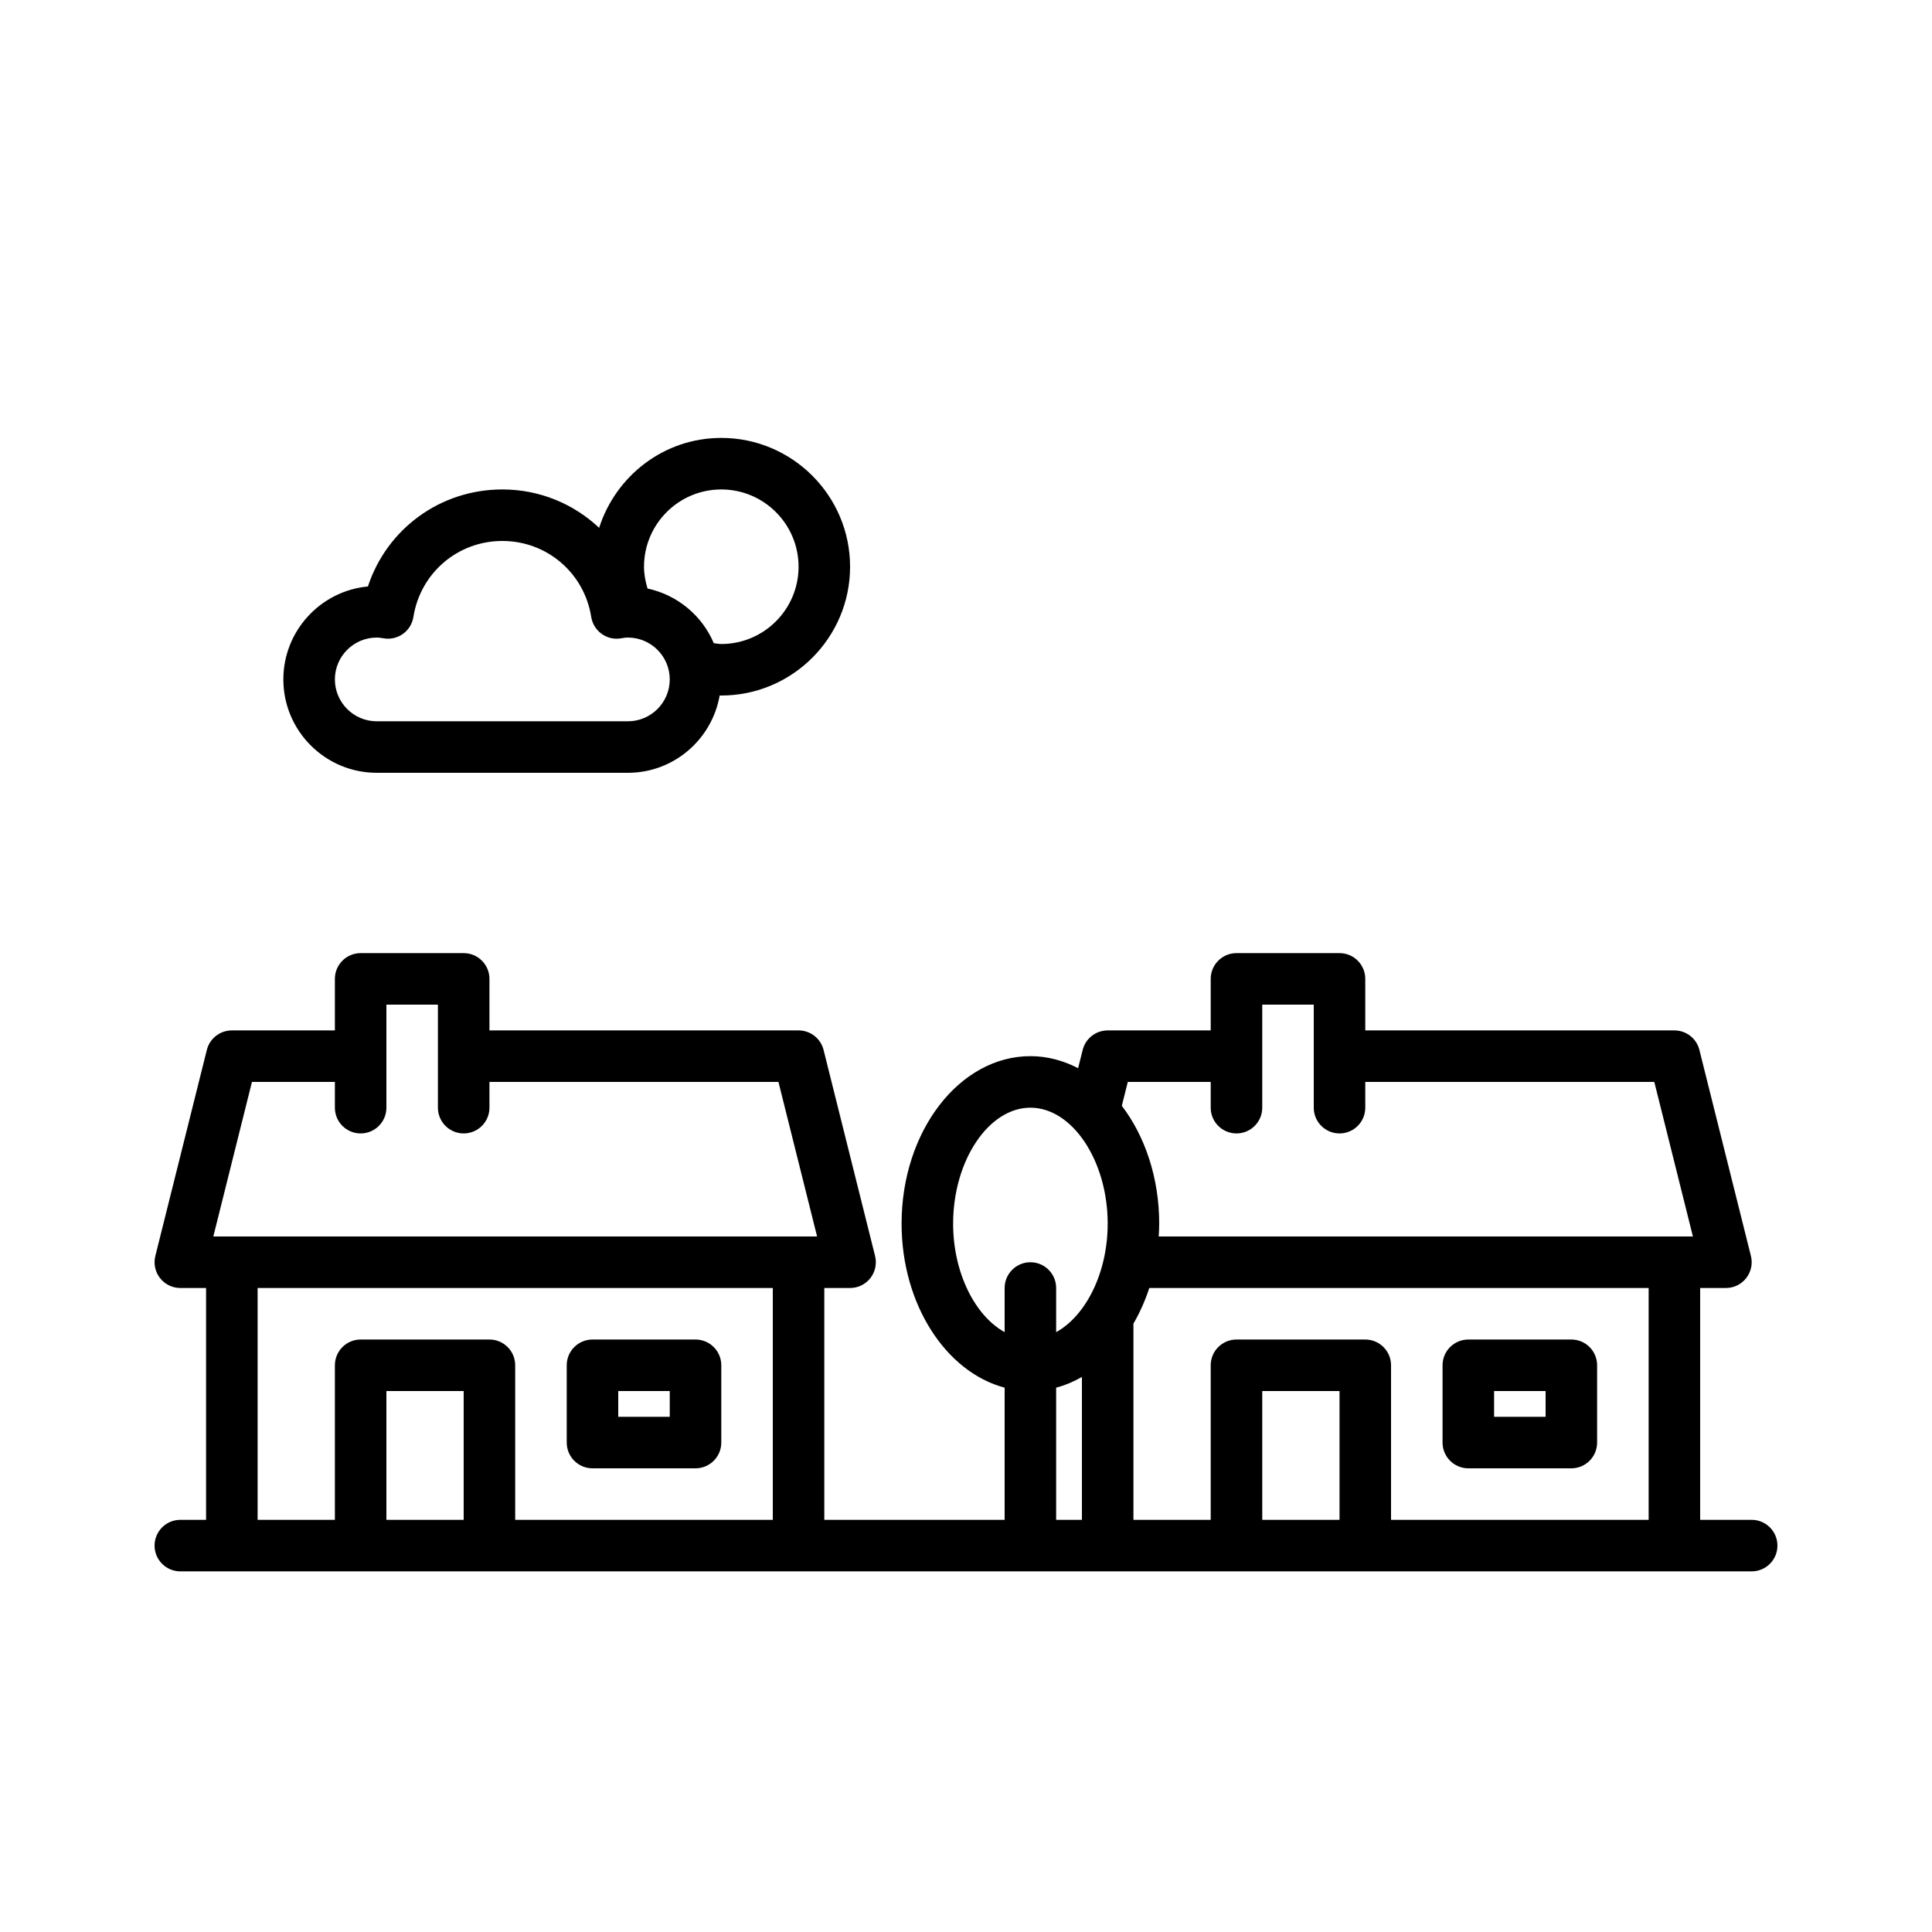 <svg width="80" height="80" viewBox="0 0 80 80" fill="none" xmlns="http://www.w3.org/2000/svg">
<path d="M72.533 62.933H70.4V53.333H71.467C71.795 53.333 72.105 53.182 72.307 52.923C72.509 52.664 72.581 52.327 72.502 52.008L70.368 43.474C70.25 43 69.823 42.667 69.333 42.667H56.533V40.533C56.533 39.944 56.056 39.467 55.467 39.467H51.2C50.611 39.467 50.133 39.944 50.133 40.533V42.667H45.867C45.377 42.667 44.95 43 44.832 43.474L44.642 44.232C44.031 43.914 43.365 43.733 42.667 43.733C39.726 43.733 37.333 46.844 37.333 50.667C37.333 54.015 39.169 56.816 41.6 57.46V62.933H34.133V53.333H35.2C35.529 53.333 35.839 53.182 36.041 52.923C36.242 52.664 36.314 52.327 36.235 52.008L34.102 43.474C33.983 43 33.556 42.667 33.067 42.667H20.267V40.533C20.267 39.944 19.789 39.467 19.2 39.467H14.933C14.344 39.467 13.867 39.944 13.867 40.533V42.667H9.6C9.11 42.667 8.684 43 8.565 43.474L6.432 52.008C6.352 52.326 6.424 52.664 6.626 52.923C6.828 53.182 7.138 53.333 7.467 53.333H8.533V62.933H7.467C6.878 62.933 6.4 63.411 6.4 64C6.4 64.589 6.878 65.067 7.467 65.067H72.533C73.122 65.067 73.6 64.589 73.6 64C73.6 63.411 73.122 62.933 72.533 62.933ZM68.267 62.933H57.6V56.533C57.6 55.944 57.122 55.467 56.533 55.467H51.2C50.611 55.467 50.133 55.944 50.133 56.533V62.933H46.933V54.809C47.195 54.355 47.418 53.863 47.589 53.333H68.267V62.933ZM55.467 62.933H52.267V57.6H55.467V62.933ZM50.133 44.8V45.867C50.133 46.456 50.611 46.933 51.2 46.933C51.789 46.933 52.267 46.456 52.267 45.867V41.6H54.4V45.867C54.4 46.456 54.878 46.933 55.467 46.933C56.056 46.933 56.533 46.456 56.533 45.867V44.8H68.501L70.1 51.2H47.979C47.99 51.023 48 50.847 48 50.667C48 48.766 47.408 47.043 46.452 45.789L46.7 44.8H50.133ZM39.467 50.667C39.467 48.065 40.932 45.867 42.667 45.867C44.401 45.867 45.867 48.065 45.867 50.667C45.867 52.708 44.96 54.484 43.733 55.161V53.333C43.733 52.744 43.256 52.267 42.667 52.267C42.078 52.267 41.6 52.744 41.6 53.333V55.161C40.374 54.484 39.467 52.708 39.467 50.667ZM43.733 57.46C44.105 57.362 44.461 57.21 44.8 57.017V62.933H43.733V57.46ZM10.433 44.8H13.867V45.867C13.867 46.456 14.344 46.933 14.933 46.933C15.522 46.933 16 46.456 16 45.867V41.6H18.133V45.867C18.133 46.456 18.611 46.933 19.2 46.933C19.789 46.933 20.267 46.456 20.267 45.867V44.8H32.234L33.834 51.2H8.833L10.433 44.8ZM10.667 53.333H32V62.933H21.333V56.533C21.333 55.944 20.856 55.467 20.267 55.467H14.933C14.344 55.467 13.867 55.944 13.867 56.533V62.933H10.667V53.333ZM19.2 62.933H16V57.6H19.2V62.933Z" fill="black"/>
<path d="M60.8 60.8H65.067C65.656 60.8 66.133 60.322 66.133 59.733V56.533C66.133 55.944 65.656 55.467 65.067 55.467H60.8C60.211 55.467 59.733 55.944 59.733 56.533V59.733C59.733 60.322 60.211 60.8 60.8 60.8ZM61.867 57.6H64V58.667H61.867V57.6Z" fill="black"/>
<path d="M24.533 60.8H28.8C29.389 60.8 29.867 60.322 29.867 59.733V56.533C29.867 55.944 29.389 55.467 28.8 55.467H24.533C23.944 55.467 23.467 55.944 23.467 56.533V59.733C23.467 60.322 23.944 60.8 24.533 60.8ZM25.6 57.6H27.733V58.667H25.6V57.6Z" fill="black"/>
<path d="M15.6 32H26C27.905 32 29.483 30.613 29.8 28.797C29.822 28.797 29.844 28.8 29.867 28.8C32.807 28.8 35.2 26.407 35.2 23.467C35.2 20.526 32.807 18.133 29.867 18.133C27.491 18.133 25.497 19.706 24.809 21.856C23.757 20.867 22.349 20.267 20.8 20.267C18.223 20.267 16.015 21.908 15.235 24.284C13.273 24.468 11.733 26.125 11.733 28.133C11.733 30.266 13.468 32 15.6 32ZM29.867 20.267C31.631 20.267 33.067 21.702 33.067 23.467C33.067 25.231 31.631 26.667 29.867 26.667C29.762 26.667 29.66 26.643 29.556 26.633C29.072 25.489 28.052 24.637 26.812 24.369C26.726 24.077 26.667 23.778 26.667 23.467C26.667 21.702 28.102 20.267 29.867 20.267ZM15.6 26.4C15.699 26.4 15.794 26.416 15.887 26.432C16.167 26.48 16.456 26.412 16.688 26.246C16.919 26.08 17.073 25.828 17.118 25.547C17.407 23.724 18.955 22.4 20.8 22.4C22.645 22.4 24.193 23.724 24.481 25.546C24.526 25.828 24.681 26.08 24.912 26.246C25.143 26.413 25.431 26.481 25.712 26.432C25.806 26.416 25.901 26.4 26 26.4C26.956 26.4 27.733 27.178 27.733 28.133C27.733 29.089 26.956 29.867 26 29.867H15.6C14.644 29.867 13.867 29.089 13.867 28.133C13.867 27.178 14.644 26.4 15.6 26.4Z" fill="black"/>
</svg>
